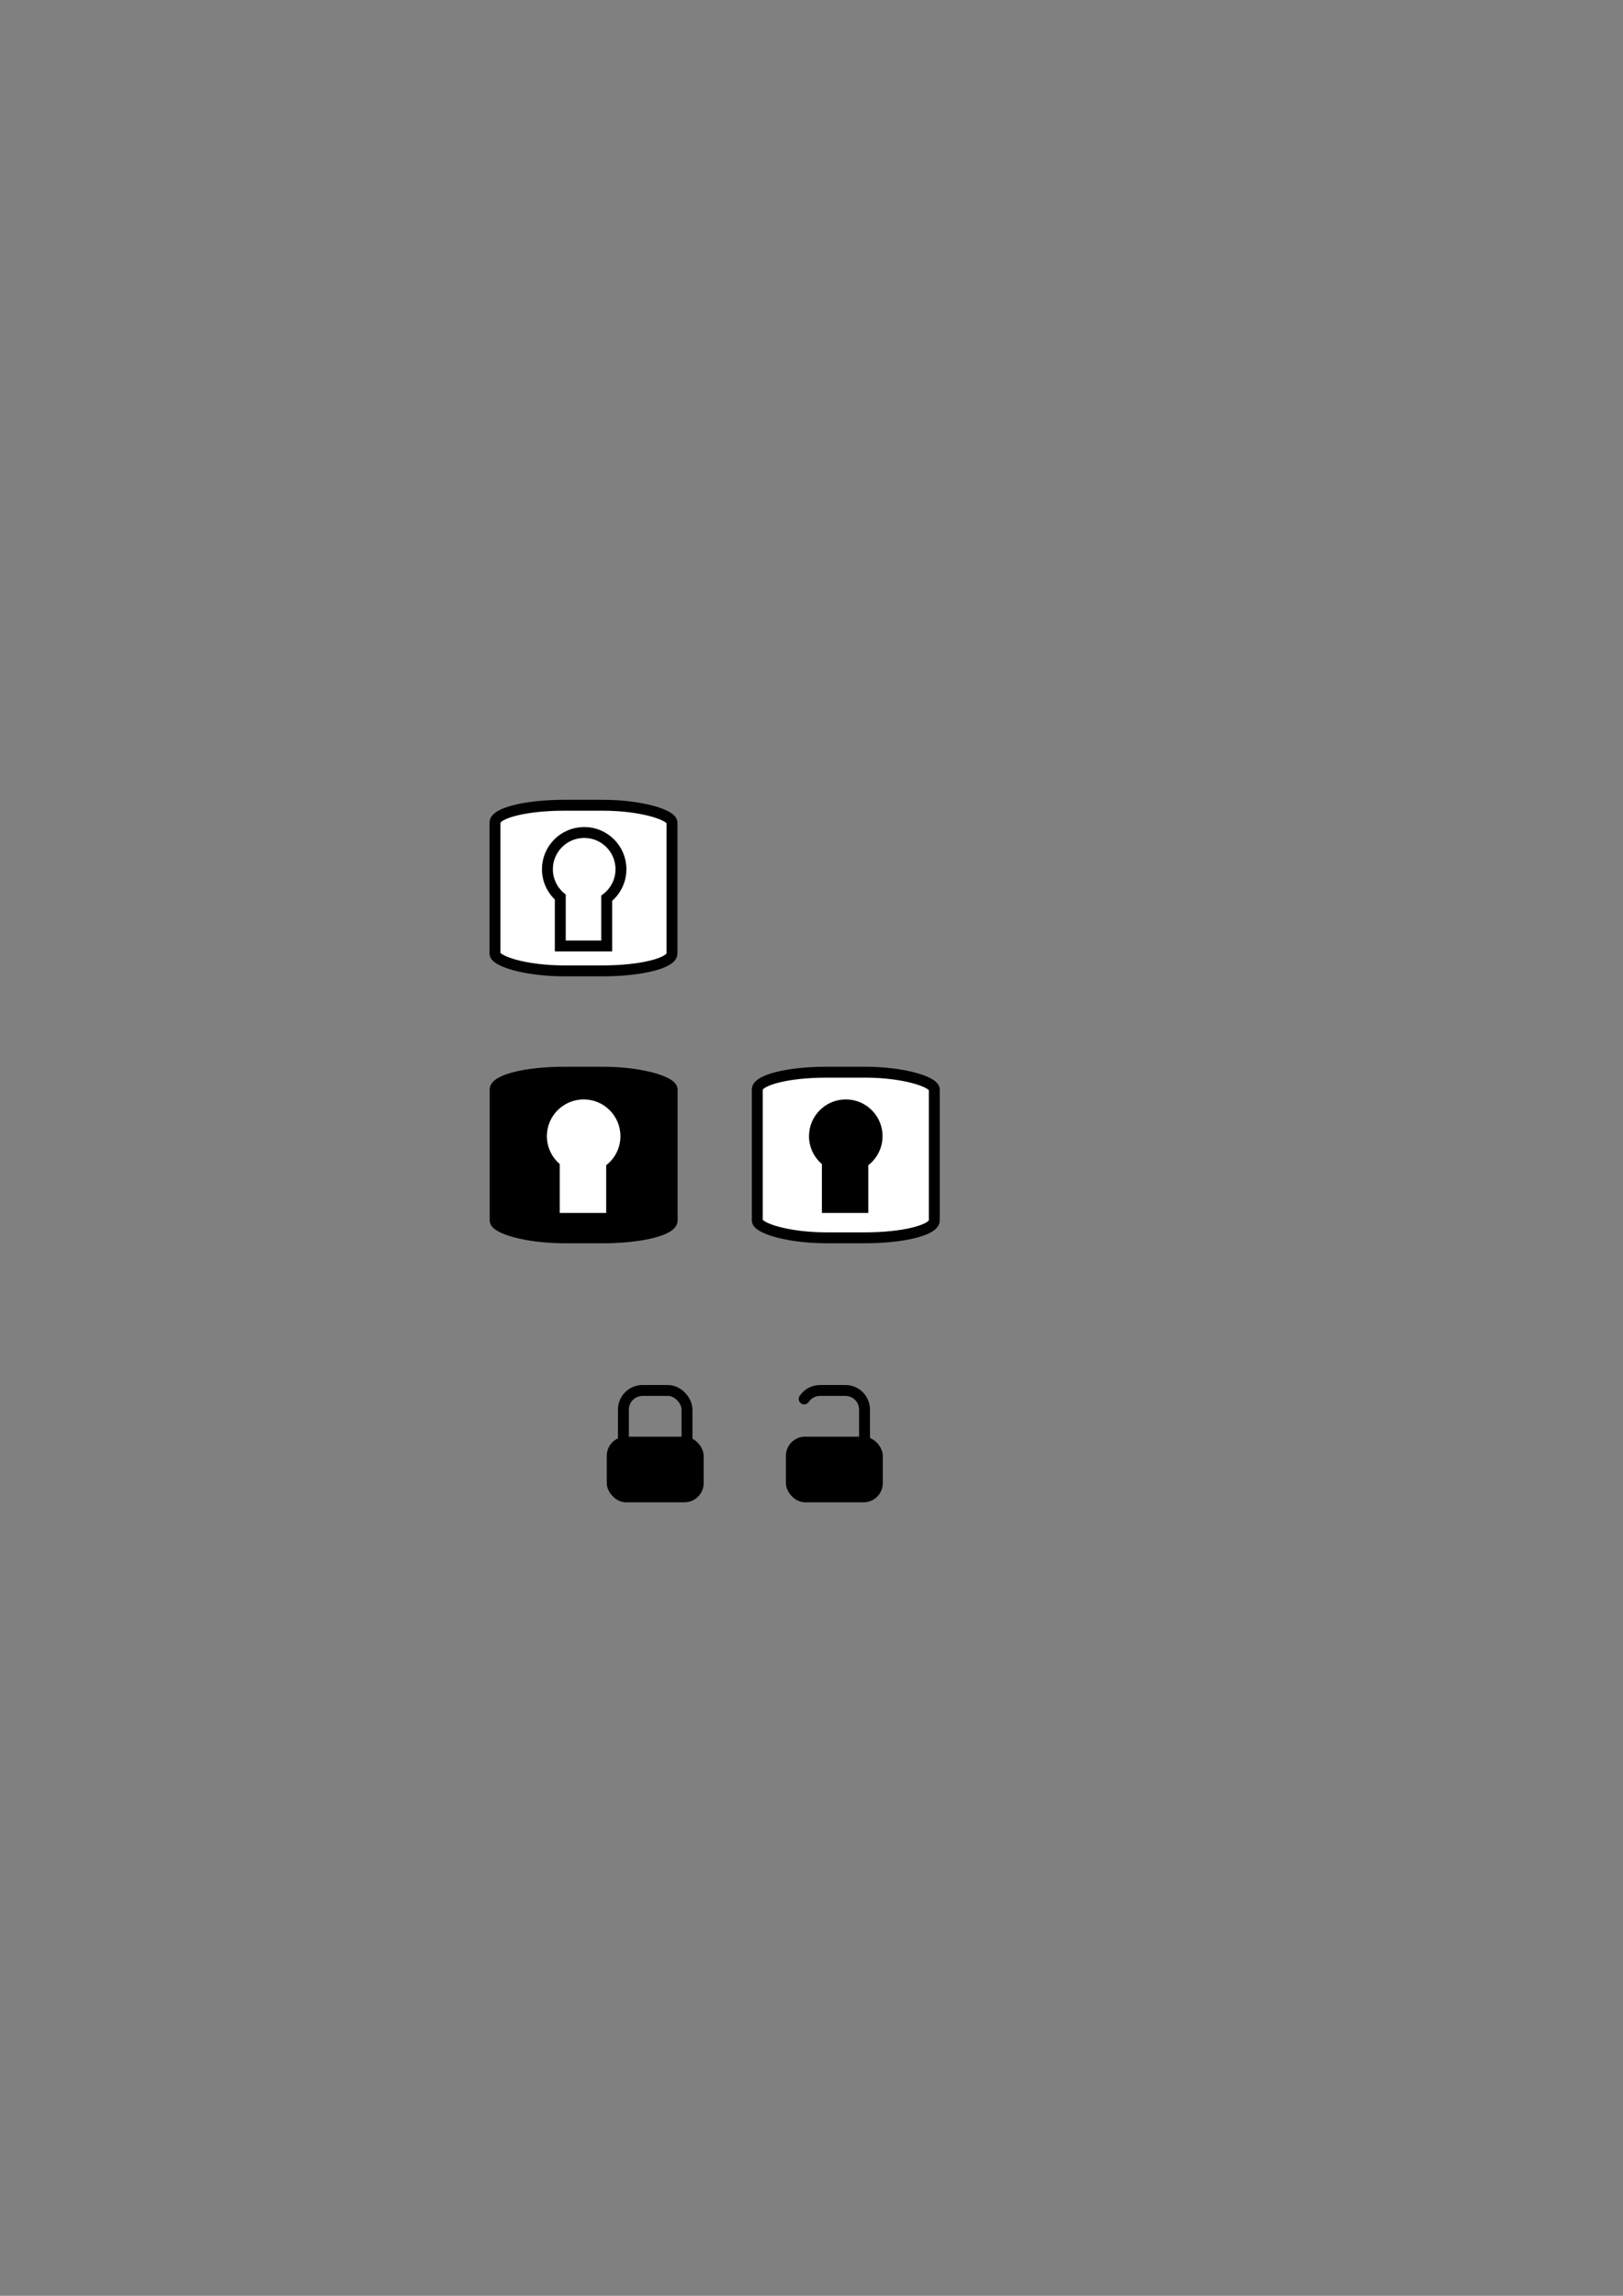 <?xml version="1.0" encoding="UTF-8" standalone="no"?>
<!-- Created with Inkscape (http://www.inkscape.org/) -->
<svg
   xmlns:dc="http://purl.org/dc/elements/1.1/"
   xmlns:cc="http://creativecommons.org/ns#"
   xmlns:rdf="http://www.w3.org/1999/02/22-rdf-syntax-ns#"
   xmlns:svg="http://www.w3.org/2000/svg"
   xmlns="http://www.w3.org/2000/svg"
   xmlns:sodipodi="http://sodipodi.sourceforge.net/DTD/sodipodi-0.dtd"
   xmlns:inkscape="http://www.inkscape.org/namespaces/inkscape"
   width="744.094"
   height="1052.362"
   id="svg2"
   sodipodi:version="0.32"
   inkscape:version="0.46"
   sodipodi:docname="lock.svg"
   inkscape:output_extension="org.inkscape.output.svg.inkscape">
  <rect width="100%" height="100%" fill="#808080" stroke="none"/>
  <defs
     id="defs4">
    <inkscape:perspective
       sodipodi:type="inkscape:persp3d"
       inkscape:vp_x="0 : 526.18109 : 1"
       inkscape:vp_y="0 : 1000 : 0"
       inkscape:vp_z="744.09448 : 526.18109 : 1"
       inkscape:persp3d-origin="372.04724 : 350.78739 : 1"
       id="perspective10" />
    <filter
       inkscape:collect="always"
       id="filter3471"
       x="-0.113"
       width="1.226"
       y="-0.099"
       height="1.198">
      <feGaussianBlur
         inkscape:collect="always"
         stdDeviation="2.325"
         id="feGaussianBlur3473" />
    </filter>
  </defs>
  <sodipodi:namedview
     id="base"
     pagecolor="#ffffff"
     bordercolor="#666666"
     borderopacity="1.0"
     gridtolerance="10000"
     guidetolerance="10"
     objecttolerance="10"
     inkscape:pageopacity="0.0"
     inkscape:pageshadow="2"
     inkscape:zoom="2.3151444"
     inkscape:cx="342.39546"
     inkscape:cy="442.56531"
     inkscape:document-units="px"
     inkscape:current-layer="layer1"
     showgrid="false"
     inkscape:window-width="908"
     inkscape:window-height="996"
     inkscape:window-x="211"
     inkscape:window-y="28" />
  <g
     inkscape:label="Layer 1"
     inkscape:groupmode="layer"
     id="layer1">
    <rect
       style="opacity:1;fill:#ffffff;fill-opacity:1;fill-rule:nonzero;stroke:#000000;stroke-width:5;stroke-linecap:round;stroke-linejoin:miter;marker:none;marker-start:none;marker-mid:none;marker-end:none;stroke-miterlimit:4;stroke-dasharray:none;stroke-dashoffset:0;stroke-opacity:1;visibility:visible;display:inline;overflow:visible;enable-background:accumulate"
       id="rect2383"
       width="81.152"
       height="75.917"
       x="226.932"
       y="369.112"
       rx="31.734"
       ry="7.935" />
    <path
       style="opacity:1;fill:none;fill-opacity:1;fill-rule:nonzero;stroke:#000000;stroke-width:5;stroke-linecap:round;stroke-linejoin:miter;marker:none;marker-start:none;marker-mid:none;marker-end:none;stroke-miterlimit:4;stroke-dasharray:none;stroke-dashoffset:0;stroke-opacity:1;visibility:visible;display:inline;overflow:visible;enable-background:accumulate"
       d="M 267.844,381.594 C 258.541,381.594 250.969,389.135 250.969,398.438 C 250.969,403.552 253.274,408.127 256.875,411.219 L 256.875,433.625 L 278.156,433.625 L 278.156,411.75 C 282.13,408.666 284.688,403.853 284.688,398.438 C 284.688,389.135 277.146,381.594 267.844,381.594 z"
       id="rect3155" />
    <g
       id="g3200"
       inkscape:export-filename="/home/albert/Programming/fiji/TrakEM2/img/locked.png"
       inkscape:export-xdpi="19.431818"
       inkscape:export-ydpi="19.431818">
      <rect
         ry="0"
         rx="0"
         y="484.95"
         x="220.588"
         height="88"
         width="94"
         id="rect3196"
         style="opacity:1;fill:none;fill-opacity:1;fill-rule:nonzero;stroke:none;stroke-width:5;stroke-linecap:round;stroke-linejoin:miter;marker:none;marker-start:none;marker-mid:none;marker-end:none;stroke-miterlimit:4;stroke-dasharray:none;stroke-dashoffset:0;stroke-opacity:1;visibility:visible;display:inline;overflow:visible;enable-background:accumulate" />
      <rect
         inkscape:export-ydpi="30"
         inkscape:export-xdpi="30"
         inkscape:export-filename="/home/albert/Programming/fiji/TrakEM2/img/locked.png"
         ry="7.935"
         rx="31.734"
         y="491.475"
         x="227.012"
         height="75.917"
         width="81.152"
         id="rect3168"
         style="opacity:1;fill:#000000;fill-opacity:1;fill-rule:nonzero;stroke:#000000;stroke-width:5;stroke-linecap:round;stroke-linejoin:miter;marker:none;marker-start:none;marker-mid:none;marker-end:none;stroke-miterlimit:4;stroke-dasharray:none;stroke-dashoffset:0;stroke-opacity:1;visibility:visible;display:inline;overflow:visible;enable-background:accumulate" />
      <path
         inkscape:export-ydpi="30"
         inkscape:export-xdpi="30"
         inkscape:export-filename="/home/albert/Programming/fiji/TrakEM2/img/locked.png"
         id="path3170"
         d="M 267.603,503.957 C 258.301,503.957 250.728,511.498 250.728,520.8 C 250.728,525.915 253.033,530.49 256.635,533.582 L 256.635,555.988 L 277.916,555.988 L 277.916,534.113 C 281.889,531.029 284.447,526.216 284.447,520.8 C 284.447,511.498 276.906,503.957 267.603,503.957 z"
         style="opacity:1;fill:#ffffff;fill-opacity:1;fill-rule:nonzero;stroke:none;stroke-width:5;stroke-linecap:round;stroke-linejoin:miter;marker:none;marker-start:none;marker-mid:none;marker-end:none;stroke-miterlimit:4;stroke-dasharray:none;stroke-dashoffset:0;stroke-opacity:1;visibility:visible;display:inline;overflow:visible;enable-background:accumulate" />
    </g>
    <g
       id="g3205"
       inkscape:export-filename="/home/albert/Programming/fiji/TrakEM2/img/unlocked.png"
       inkscape:export-xdpi="19.431818"
       inkscape:export-ydpi="19.431818">
      <rect
         ry="0"
         rx="0"
         y="484.95"
         x="340.764"
         height="88"
         width="94"
         id="rect3198"
         style="opacity:1;fill:none;fill-opacity:1;fill-rule:nonzero;stroke:none;stroke-width:5;stroke-linecap:round;stroke-linejoin:miter;marker:none;marker-start:none;marker-mid:none;marker-end:none;stroke-miterlimit:4;stroke-dasharray:none;stroke-dashoffset:0;stroke-opacity:1;visibility:visible;display:inline;overflow:visible;enable-background:accumulate" />
      <rect
         inkscape:export-ydpi="30"
         inkscape:export-xdpi="30"
         inkscape:export-filename="/home/albert/Programming/fiji/TrakEM2/img/unlocked.png"
         ry="7.935"
         rx="31.734"
         y="491.475"
         x="347.188"
         height="75.917"
         width="81.152"
         id="rect3172"
         style="opacity:1;fill:#ffffff;fill-opacity:1;fill-rule:nonzero;stroke:#000000;stroke-width:5;stroke-linecap:round;stroke-linejoin:miter;marker:none;marker-start:none;marker-mid:none;marker-end:none;stroke-miterlimit:4;stroke-dasharray:none;stroke-dashoffset:0;stroke-opacity:1;visibility:visible;display:inline;overflow:visible;enable-background:accumulate" />
      <path
         inkscape:export-ydpi="30"
         inkscape:export-xdpi="30"
         inkscape:export-filename="/home/albert/Programming/fiji/TrakEM2/img/unlocked.png"
         id="path3174"
         d="M 387.78,503.957 C 378.477,503.957 370.905,511.498 370.905,520.8 C 370.905,525.915 373.21,530.49 376.811,533.582 L 376.811,555.988 L 398.092,555.988 L 398.092,534.113 C 402.065,531.029 404.623,526.216 404.623,520.8 C 404.623,511.498 397.082,503.957 387.78,503.957 z"
         style="opacity:1;fill:#000000;fill-opacity:1;fill-rule:nonzero;stroke:none;stroke-width:5;stroke-linecap:round;stroke-linejoin:miter;marker:none;marker-start:none;marker-mid:none;marker-end:none;stroke-miterlimit:4;stroke-dasharray:none;stroke-dashoffset:0;stroke-opacity:1;visibility:visible;display:inline;overflow:visible;enable-background:accumulate" />
    </g>
    <rect
       style="opacity:1;fill:none;fill-opacity:1;fill-rule:nonzero;stroke:none;stroke-width:5;stroke-linecap:round;stroke-linejoin:miter;marker:none;marker-start:none;marker-mid:none;marker-end:none;stroke-miterlimit:4;stroke-dasharray:none;stroke-dashoffset:0;stroke-opacity:1;visibility:visible;display:inline;overflow:visible;enable-background:accumulate"
       id="rect3210"
       width="69.878"
       height="53.681"
       x="233.698"
       y="648.828" />
    <g
       id="g3475"
       inkscape:export-filename="/home/albert/Programming/fiji/TrakEM2/img/locked.png"
       inkscape:export-xdpi="30"
       inkscape:export-ydpi="30">
      <g
         id="g3241">
        <rect
           style="opacity:1;fill:#000000;fill-opacity:1;fill-rule:nonzero;stroke:none;stroke-width:5;stroke-linecap:round;stroke-linejoin:miter;marker:none;marker-start:none;marker-mid:none;marker-end:none;stroke-miterlimit:4;stroke-dasharray:none;stroke-dashoffset:0;stroke-opacity:1;visibility:visible;display:inline;overflow:visible;enable-background:accumulate"
           id="rect3213"
           width="44.426"
           height="30.079"
           x="278.181"
           y="658.546"
           ry="8.793" />
        <rect
           style="opacity:1;fill:none;fill-opacity:1;fill-rule:nonzero;stroke:#000000;stroke-width:5;stroke-linecap:round;stroke-linejoin:miter;marker:none;marker-start:none;marker-mid:none;marker-end:none;stroke-miterlimit:4;stroke-dasharray:none;stroke-dashoffset:0;stroke-opacity:1;visibility:visible;display:inline;overflow:visible;enable-background:accumulate"
           id="rect3215"
           width="29.154"
           height="38.41"
           x="285.816"
           y="637.359"
           ry="8.793" />
      </g>
      <rect
         ry="0"
         rx="0"
         y="631.222"
         x="270.394"
         height="60"
         width="60"
         id="rect3228"
         style="opacity:1;fill:none;fill-opacity:1;fill-rule:nonzero;stroke:none;stroke-width:1;stroke-linecap:round;stroke-linejoin:miter;marker:none;marker-start:none;marker-mid:none;marker-end:none;stroke-miterlimit:4;stroke-dasharray:none;stroke-dashoffset:0;stroke-opacity:1;visibility:visible;display:inline;overflow:visible;enable-background:accumulate" />
    </g>
    <g
       id="g3481"
       inkscape:export-filename="/home/albert/Programming/fiji/TrakEM2/img/unlocked.png"
       inkscape:export-xdpi="30"
       inkscape:export-ydpi="30">
      <g
         transform="translate(0,-0.506)"
         id="g3237">
        <path
           style="fill:none;fill-opacity:1;fill-rule:nonzero;stroke:#000000;stroke-width:5;stroke-linecap:round;stroke-linejoin:miter;marker:none;marker-start:none;marker-mid:none;marker-end:none;stroke-miterlimit:4;stroke-dashoffset:0;stroke-opacity:1;visibility:visible;display:inline;overflow:visible;enable-background:accumulate"
           d="M 368.692,641.755 C 370.267,639.406 372.947,637.865 376,637.865 L 387.569,637.865 C 392.44,637.865 396.362,641.787 396.362,646.658 L 396.362,667.482 C 396.362,672.353 392.44,676.275 387.569,676.275 L 376,676.275"
           id="rect3219"
           sodipodi:nodetypes="ccccccc" />
        <rect
           style="fill:#000000;fill-opacity:1;fill-rule:nonzero;stroke:none;stroke-width:5;stroke-linecap:round;stroke-linejoin:miter;marker:none;marker-start:none;marker-mid:none;marker-end:none;stroke-miterlimit:4;stroke-dasharray:none;stroke-dashoffset:0;stroke-opacity:1;visibility:visible;display:inline;overflow:visible;enable-background:accumulate"
           id="rect3217"
           width="44.426"
           height="30.079"
           x="360.314"
           y="659.052"
           ry="8.793" />
      </g>
      <rect
         ry="0"
         rx="0"
         y="631.222"
         x="352.527"
         height="60"
         width="60"
         id="rect3235"
         style="opacity:1;fill:none;fill-opacity:1;fill-rule:nonzero;stroke:none;stroke-width:1;stroke-linecap:round;stroke-linejoin:miter;marker:none;marker-start:none;marker-mid:none;marker-end:none;stroke-miterlimit:4;stroke-dasharray:none;stroke-dashoffset:0;stroke-opacity:1;visibility:visible;display:inline;overflow:visible;enable-background:accumulate" />
    </g>
  </g>
</svg>
